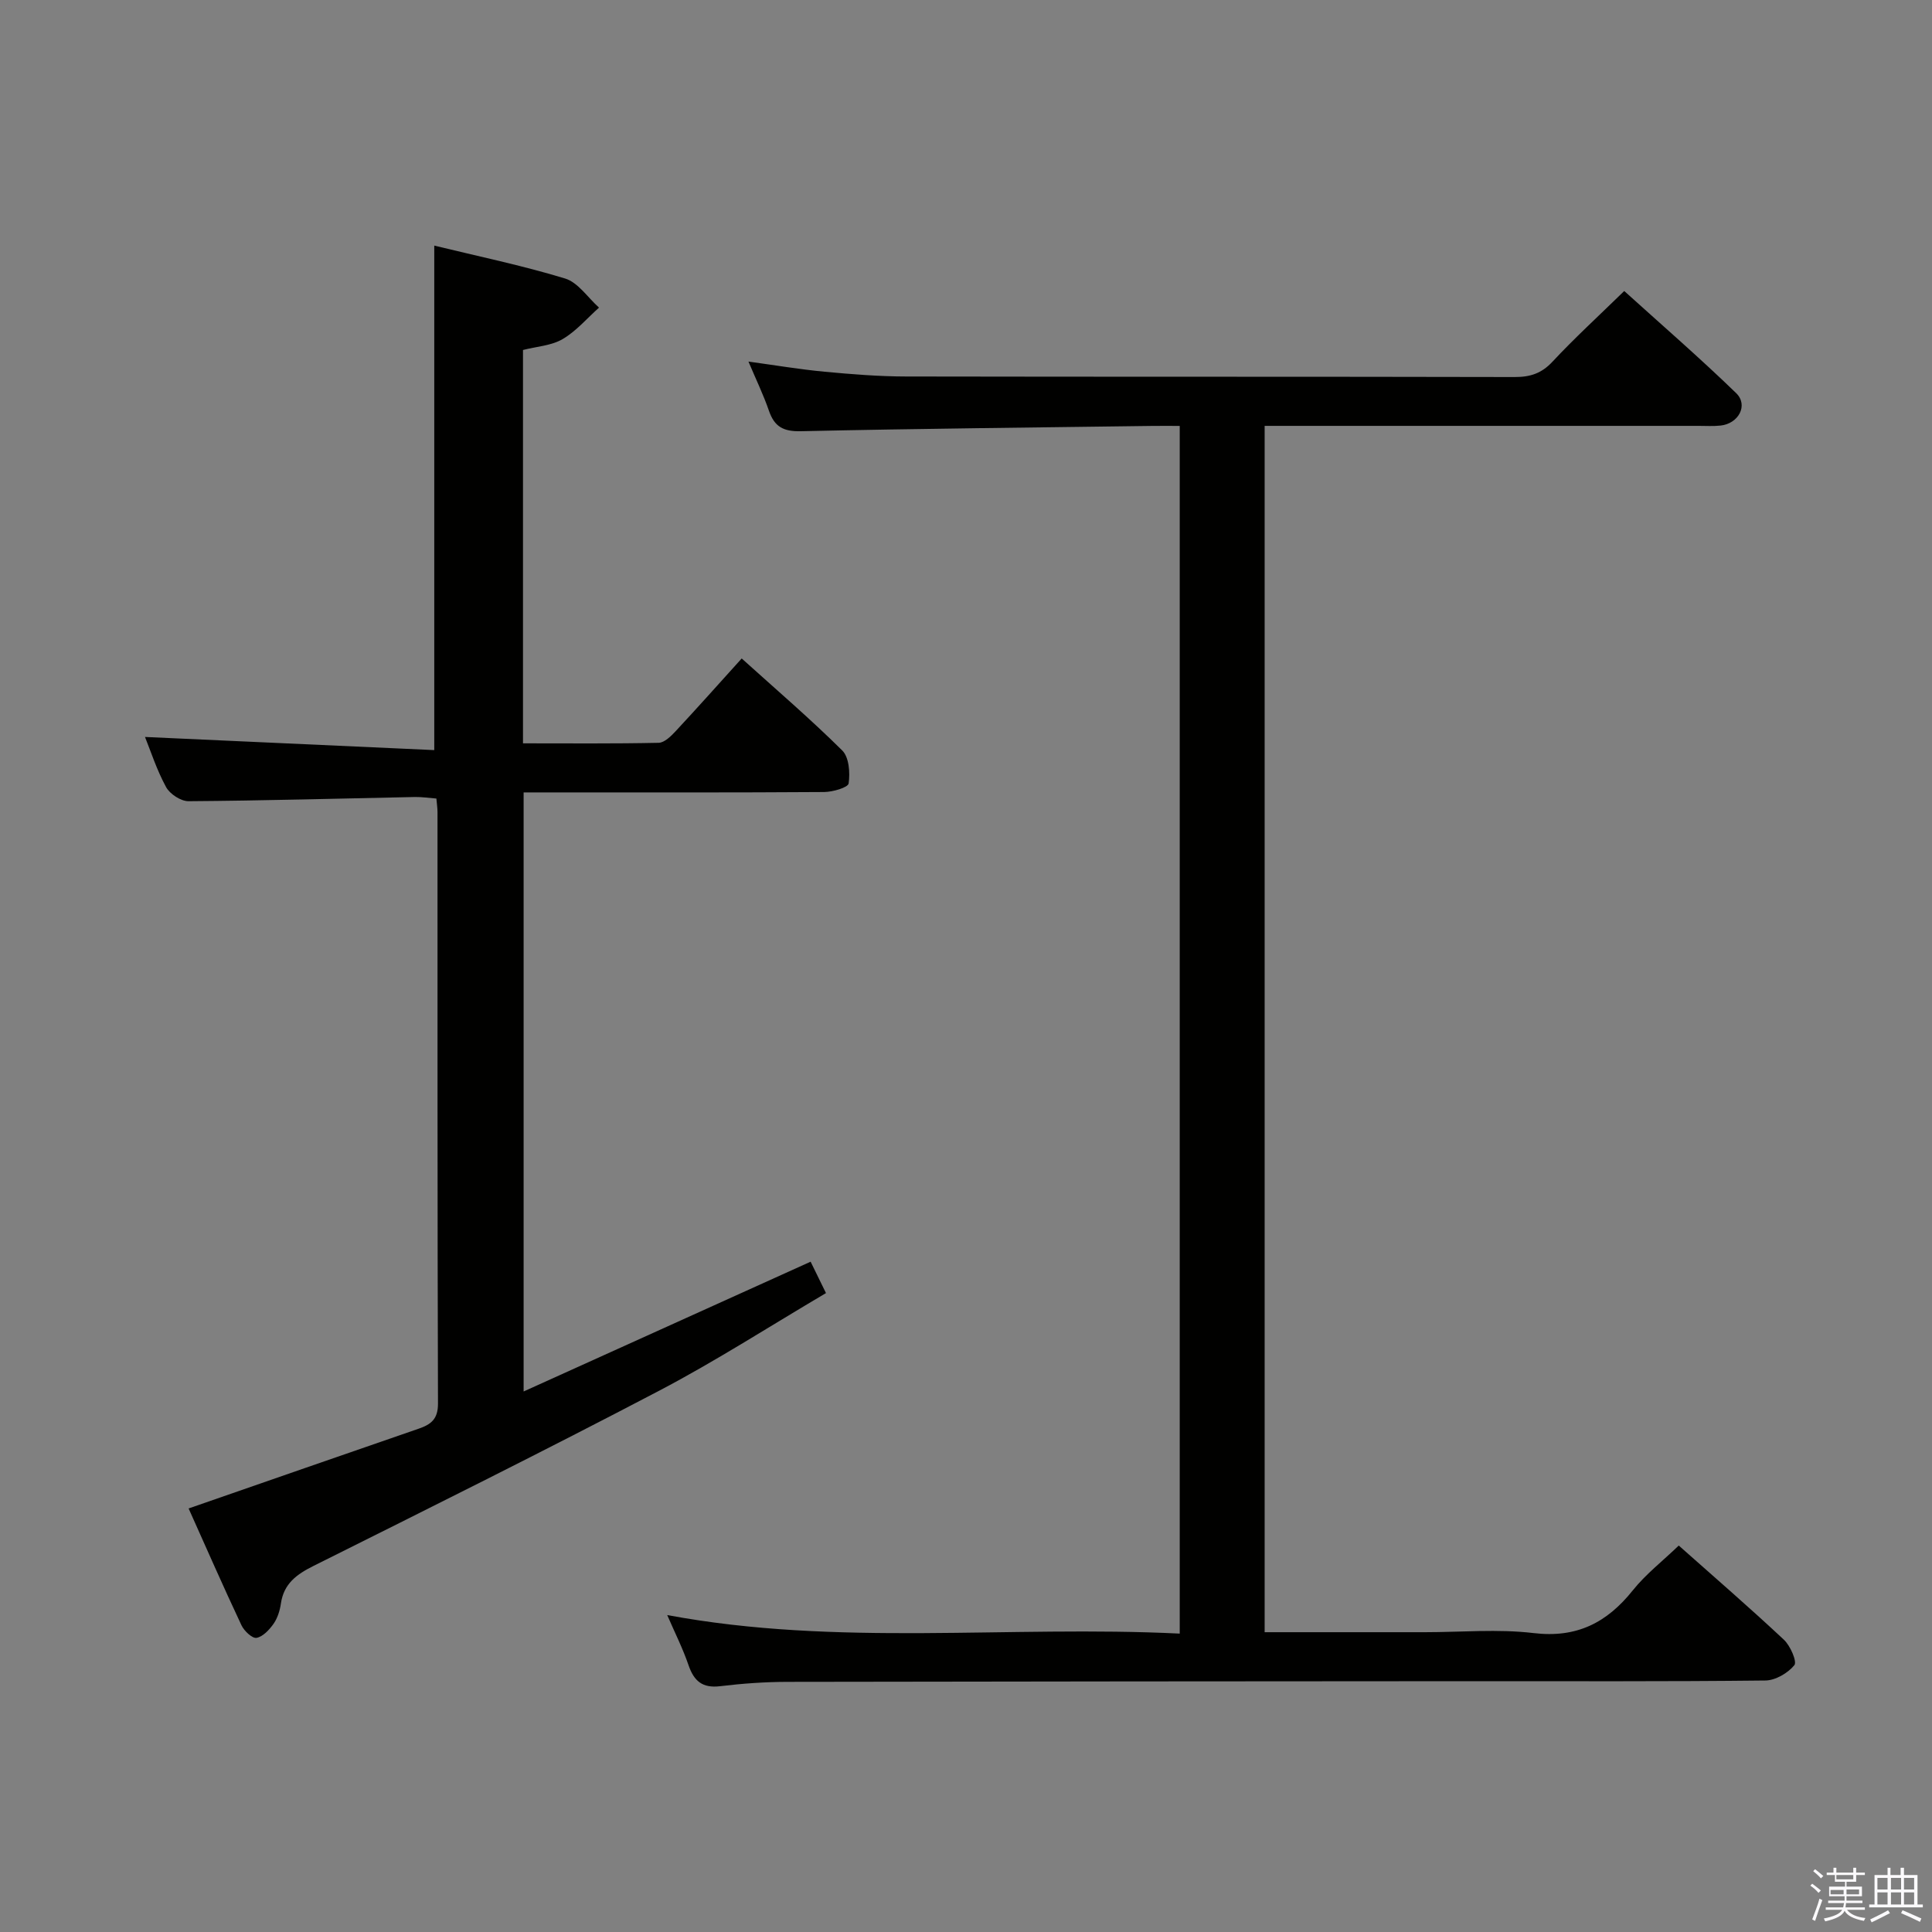 <svg enable-background="new 0 0 400 400" viewBox="0 0 400 400" xmlns="http://www.w3.org/2000/svg"><rect x="0" y="0" width="400" height="400" fill="#808080" stroke="none"/><path d="m374.8 390.4.4-.4c.7.5 1.3 1 1.8 1.4l-.5.5c-.5-.6-1.1-1.1-1.7-1.5zm1 7.3-.6-.3c.5-1.4 1.1-2.8 1.5-4.3.2.1.4.2.6.3-.5 1.3-1 2.8-1.5 4.3zm-.4-10.3.4-.4c.4.3 1 .8 1.7 1.4l-.5.5c-.4-.5-1-1-1.6-1.5zm2.5.3h1.7v-1h.6v1h3.5v-1h.6v1h1.8v.5h-1.8v1.4h-2v1h3.2v2h-3.2v.9h3.3v.5h-3.4c0 .3-.1.6-.1.9h4v.5h-3.7c.7.9 1.9 1.5 3.8 1.7-.1.2-.2.4-.3.6-2.1-.4-3.5-1.1-4-2.1-.4 1-1.8 1.7-4 2.2-.1-.2-.2-.4-.3-.6 2.1-.4 3.4-1 3.8-1.8h-3.4v-.5h3.6c.1-.3.1-.6.2-.9h-3.3v-.5h3.4c0-.3 0-.6 0-.9h-3.2v-2h3.3v-1h-2.1v-1.4h-1.7v-.5zm1.1 3.5v1h2.7c0-.3 0-.4 0-.4 0-.2 0-.2 0-.2 0-.1 0-.2 0-.3h-2.7zm1.2-3v.9h3.5v-.9zm4.7 3h-2.6v.6.4h2.6z" fill="#fbfafc"/><path d="m393.6 386.7h.6v1.5h2.8v6.1h1.1v.6h-11.1v-.6h1.1v-6.1h2.7v-1.5h.6v1.5h2.1v-1.5zm-2.7 8.8.4.6c-1.2.6-2.5 1.3-3.8 1.9-.1-.2-.2-.4-.3-.6 1.2-.6 2.5-1.2 3.7-1.9zm-2.2-6.7v2.4h2.1v-2.4zm0 3v2.5h2.1v-2.5zm2.8-3v2.4h2.1v-2.4zm0 3v2.5h2.1v-2.5zm6 6.1c-1.4-.7-2.7-1.3-3.9-1.8l.3-.6c1.5.6 2.7 1.2 3.9 1.7zm-1.2-9.1h-2.1v2.4h2.1zm-2.1 3v2.5h2.1v-2.5z" fill="#fbfafc"/><g fill="#010100"><path d="m138.14 334.38c35.34 6.6 70.65 2.09 106.11 3.84 0-83.6 0-166.5 0-250.04-2 0-3.77-.02-5.53 0-24.31.33-48.62.56-72.92 1.1-3.62.08-5.46-.93-6.6-4.24-1.13-3.28-2.65-6.42-4.24-10.18 5.5.75 10.61 1.62 15.76 2.1 5.62.53 11.27.98 16.91.99 41.99.08 83.99.01 125.98.11 3.21.01 5.55-.75 7.81-3.17 4.54-4.87 9.46-9.37 14.86-14.64 7.59 6.87 15.59 13.79 23.17 21.14 2.58 2.5.5 6.33-3.24 6.72-1.48.16-3 .06-4.5.06-28 0-55.99 0-83.99 0-1.82 0-3.64 0-5.89 0v249.76h33.19c7.5 0 15.08-.7 22.48.18 8.93 1.07 15.18-2.13 20.55-8.84 2.67-3.34 6.15-6.04 9.52-9.28 7.22 6.41 14.62 12.81 21.76 19.49 1.34 1.25 2.77 4.55 2.17 5.28-1.34 1.64-3.92 3.15-6.01 3.17-20.33.23-40.66.13-60.99.14-47.16.03-94.32.05-141.48.14-4.65.01-9.32.34-13.93.9-3.66.44-5.41-1.06-6.54-4.36-1.18-3.45-2.84-6.74-4.41-10.37z"/><path d="m39.05 312.31c16.28-5.65 31.92-11.1 47.59-16.5 2.57-.88 4.05-1.97 4.04-5.21-.13-40.82-.09-81.64-.1-122.47 0-.81-.13-1.63-.23-2.8-1.56-.12-2.99-.34-4.41-.32-15.64.31-31.27.76-46.91.87-1.59.01-3.87-1.49-4.65-2.93-1.94-3.56-3.2-7.5-4.36-10.37 19.89.9 39.73 1.81 59.89 2.72 0-35.34 0-69.66 0-104.45 8.89 2.17 18.11 4.08 27.08 6.81 2.7.82 4.7 3.95 7.03 6.03-2.49 2.22-4.72 4.87-7.54 6.52-2.32 1.36-5.34 1.52-8.2 2.25v81.44c9.54 0 18.82.09 28.09-.11 1.2-.03 2.55-1.37 3.51-2.4 4.53-4.86 8.94-9.82 13.68-15.06 7.15 6.45 14.22 12.51 20.82 19.05 1.41 1.4 1.64 4.6 1.32 6.82-.12.85-3.3 1.77-5.08 1.78-18.83.13-37.66.08-56.48.08-1.8 0-3.6 0-5.73 0v124.03c20.08-9.08 39.54-17.88 59.42-26.87.86 1.77 1.85 3.79 3.18 6.5-11.62 6.85-22.79 14.05-34.51 20.2-23.69 12.42-47.66 24.33-71.6 36.29-3.5 1.75-6.14 3.67-6.74 7.77-.21 1.45-.69 3.01-1.51 4.19-.88 1.25-2.21 2.69-3.54 2.93-.88.16-2.57-1.44-3.12-2.61-3.81-8.1-7.4-16.28-10.94-24.18z"/></g></svg>
